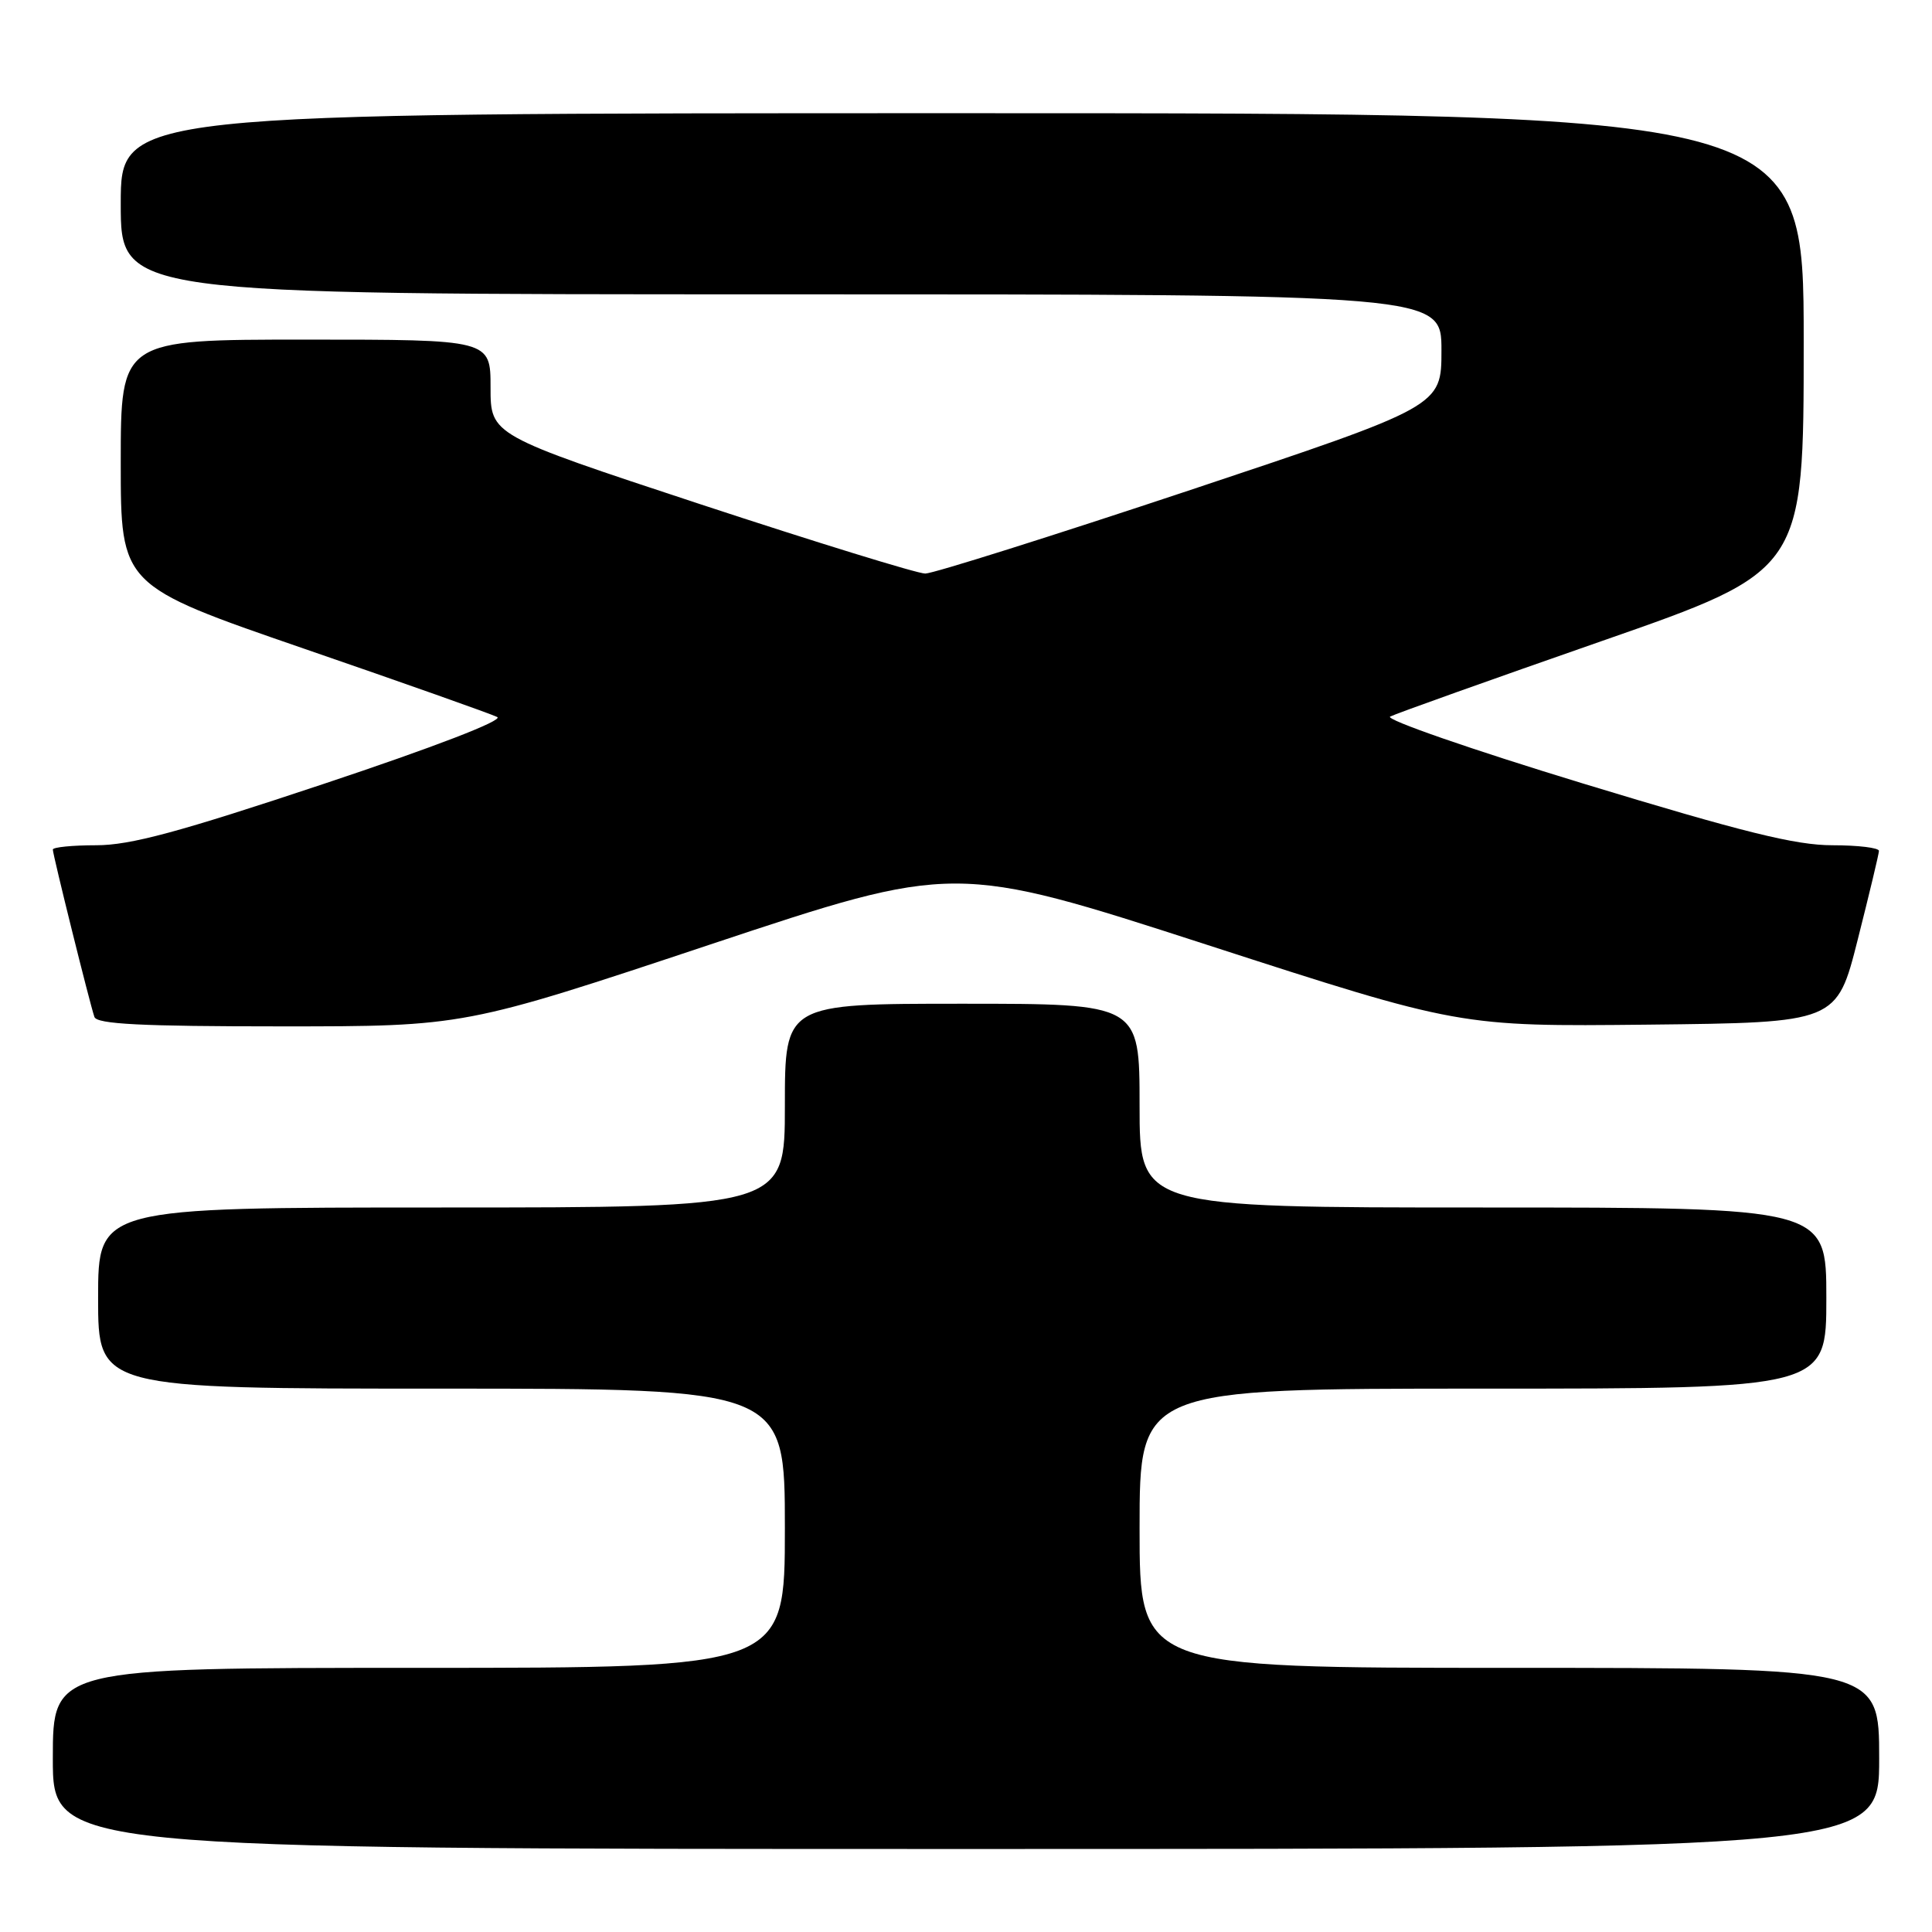 <?xml version="1.0" encoding="UTF-8" standalone="no"?>
<!DOCTYPE svg PUBLIC "-//W3C//DTD SVG 1.1//EN" "http://www.w3.org/Graphics/SVG/1.1/DTD/svg11.dtd" >
<svg xmlns="http://www.w3.org/2000/svg" xmlns:xlink="http://www.w3.org/1999/xlink" version="1.1" viewBox="0 0 256 256">
 <g >
 <path fill="currentColor"
d=" M 249.00 233.00 C 249.00 221.00 249.00 221.00 200.00 221.00 C 151.00 221.00 151.00 221.00 151.00 202.50 C 151.00 184.00 151.00 184.00 196.50 184.00 C 242.00 184.00 242.00 184.00 242.00 172.00 C 242.00 160.00 242.00 160.00 196.50 160.00 C 151.00 160.00 151.00 160.00 151.00 146.50 C 151.00 133.00 151.00 133.00 127.50 133.00 C 104.00 133.00 104.00 133.00 104.00 146.50 C 104.00 160.00 104.00 160.00 58.50 160.00 C 13.00 160.00 13.00 160.00 13.00 172.00 C 13.00 184.00 13.00 184.00 58.50 184.00 C 104.00 184.00 104.00 184.00 104.00 202.50 C 104.00 221.00 104.00 221.00 55.50 221.00 C 7.00 221.00 7.00 221.00 7.00 233.00 C 7.00 245.00 7.00 245.00 128.00 245.00 C 249.00 245.00 249.00 245.00 249.00 233.00 Z  M 94.02 125.18 C 126.50 114.37 126.50 114.37 159.96 125.20 C 193.41 136.03 193.41 136.03 218.39 135.77 C 243.38 135.50 243.38 135.50 246.16 124.50 C 247.69 118.45 248.96 113.16 248.97 112.75 C 248.99 112.34 246.22 112.00 242.81 112.00 C 237.92 112.00 230.99 110.28 209.76 103.82 C 194.99 99.32 183.49 95.33 184.20 94.95 C 184.92 94.57 197.54 90.07 212.25 84.94 C 239.00 75.62 239.00 75.62 239.00 45.31 C 239.00 15.00 239.00 15.00 127.50 15.00 C 16.00 15.00 16.00 15.00 16.00 27.00 C 16.00 39.00 16.00 39.00 103.50 39.00 C 191.00 39.00 191.00 39.00 191.00 46.42 C 191.00 53.83 191.00 53.83 157.75 64.92 C 139.46 71.01 123.64 76.00 122.60 76.00 C 121.56 76.00 108.17 71.87 92.85 66.83 C 65.00 57.65 65.00 57.65 65.00 51.33 C 65.00 45.00 65.00 45.00 40.50 45.00 C 16.00 45.00 16.00 45.00 16.00 61.29 C 16.00 77.58 16.00 77.58 40.25 85.94 C 53.59 90.53 65.13 94.62 65.89 95.01 C 66.73 95.45 57.54 98.99 42.89 103.87 C 23.68 110.27 17.28 112.00 12.75 112.00 C 9.59 112.00 7.00 112.26 7.00 112.57 C 7.00 113.26 11.90 132.99 12.51 134.75 C 12.83 135.70 18.69 136.00 37.24 136.00 C 61.53 136.00 61.53 136.00 94.02 125.18 Z "/>
</g>
</svg>